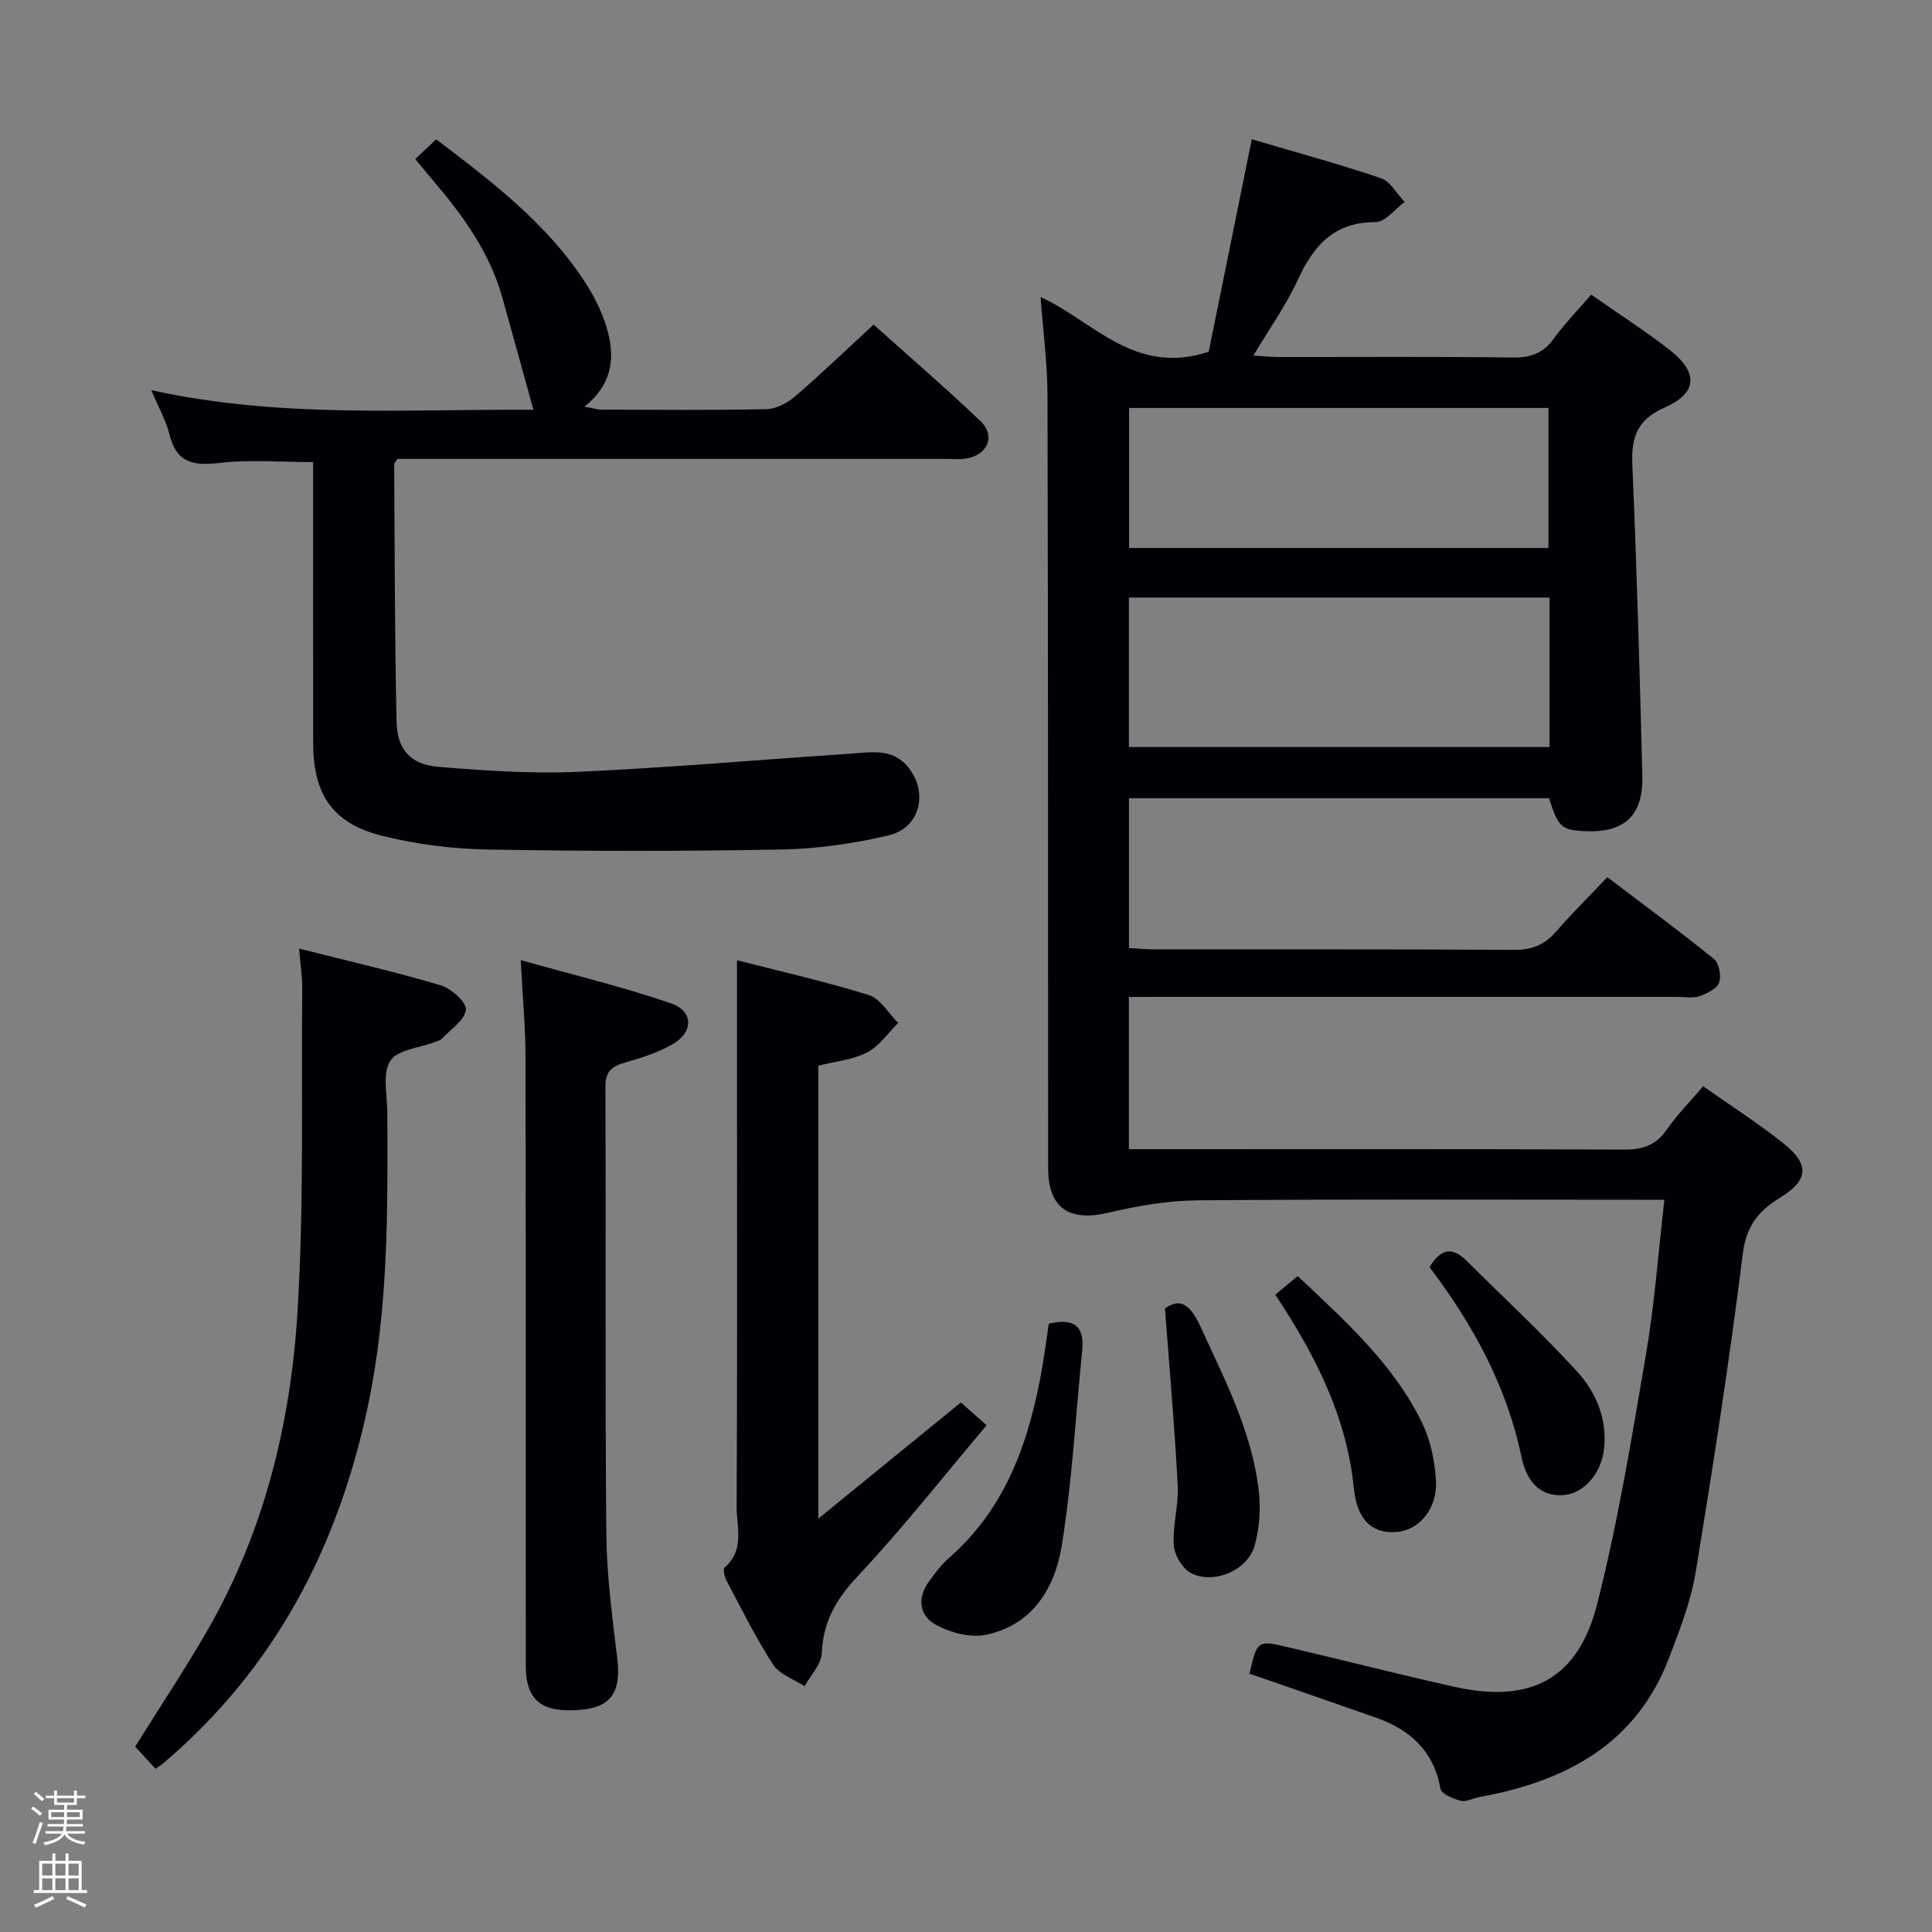 <svg enable-background="new 0 0 400 400" viewBox="0 0 400 400" xmlns="http://www.w3.org/2000/svg"><rect x="0" y="0" width="400" height="400" fill="#808080" stroke="none"/><path d="m6.44 374.46.42-.45c.65.47 1.27.95 1.85 1.44l-.45.49c-.65-.56-1.25-1.06-1.82-1.48m.93 7.33-.63-.26c.55-1.36 1.05-2.8 1.52-4.33.19.1.38.19.59.27-.46 1.29-.95 2.73-1.48 4.32m-.38-10.38.44-.42c.43.34 1.01.82 1.74 1.44l-.49.49c-.53-.51-1.09-1.01-1.69-1.51m2.5.35h1.72v-1.04h.59v1.04h3.52v-1.04h.59v1.04h1.75v.53h-1.75v1.42h-2.03v.97h3.22v2.03h-3.24c0 .35-.01.66-.03.93h3.32v.53h-3.37c-.03.27-.08.58-.15.94h3.96v.53h-3.71c.67.92 1.93 1.48 3.79 1.68-.13.24-.23.44-.29.59-2.13-.38-3.48-1.08-4.04-2.12-.43.97-1.77 1.72-4.03 2.23-.09-.19-.2-.37-.33-.55 2.1-.42 3.37-1.03 3.81-1.83h-3.36v-.53h3.58c.08-.29.13-.61.16-.94h-3.33v-.53h3.39c.02-.27.04-.58.04-.93h-3.23v-2.03h3.25v-.97h-2.07v-1.42h-1.73zm1.12 3.44v1h2.65c.01-.3.02-.44.01-.4v-.25-.35zm1.19-2h3.52v-.91h-3.52zm4.71 2h-2.63v.59c0 .15-.01.28-.01.4h2.64z" fill="#fcfbfa"/><path d="m13.56 383.74h.63v1.52h2.72v6.07h1.13v.6h-11.06v-.6h1.13v-6.07h2.73v-1.52h.63v1.52h2.1v-1.52zm-2.69 8.83.38.56c-1.24.63-2.53 1.25-3.85 1.85-.1-.21-.21-.42-.34-.63 1.36-.55 2.63-1.15 3.81-1.78m-2.13-4.27h2.1v-2.45h-2.1zm0 3.04h2.1v-2.46h-2.1zm2.72-3.04h2.1v-2.45h-2.1zm0 3.04h2.1v-2.46h-2.1zm6.07 3.6c-1.41-.71-2.7-1.3-3.86-1.78l.35-.56c1.45.62 2.75 1.19 3.88 1.72zm-1.25-9.09h-2.1v2.45h2.1zm-2.09 5.49h2.1v-2.46h-2.1z" fill="#fcfbfa"/><g fill="#010105"><path d="m233.72 206.41v31.52h5.5c32.33 0 64.66-.06 96.99.08 3.83.02 6.59-.84 8.84-4.09 2.17-3.13 4.89-5.87 7.57-9.02 5.62 3.96 11.37 7.63 16.67 11.86 5.41 4.32 5.15 7.58-.73 11.2-4.5 2.77-7.02 5.85-7.74 11.65-2.74 22.07-6.16 44.06-9.77 66-.99 5.99-3.28 11.82-5.45 17.54-6.86 18.05-21.52 25.68-39.35 28.92-1.3.24-2.71 1.06-3.85.76-1.56-.4-3.98-1.43-4.17-2.51-1.4-7.82-6.29-12.21-13.35-14.7-8.73-3.08-17.48-6.08-26.2-9.11 1.63-6.9 1.64-6.96 8.01-5.47 11.48 2.7 22.9 5.62 34.4 8.19 15.78 3.52 25.63-1.54 29.59-17.15 4.32-17.01 7.16-34.43 10.12-51.76 1.76-10.28 2.5-20.73 3.79-31.92-2.27 0-4.03 0-5.78 0-30.33 0-60.66-.14-90.99.12-6.17.05-12.42 1.17-18.45 2.58-8.02 1.88-12.36-1.02-12.36-9.21-.03-53.33 0-106.65-.14-159.98-.02-6.75-.92-13.49-1.43-20.41 10.91 4.96 19.43 16.39 34.81 11.33 2.79-13.77 5.8-28.62 8.92-44 9.06 2.68 17.98 5.1 26.72 8.06 1.97.67 3.31 3.23 4.93 4.92-2.01 1.46-4.01 4.17-6.02 4.17-8.66 0-12.87 4.91-16.15 12.04-2.4 5.22-5.81 9.98-9.15 15.6 2.2.13 3.75.3 5.3.3 16.16.02 32.33-.11 48.49.1 3.71.05 6.25-.93 8.43-3.94 2.23-3.09 4.94-5.84 7.72-9.08 5.41 3.79 10.96 7.36 16.16 11.38 6.03 4.66 5.91 8.97-.9 11.97-5.79 2.55-6.99 6.16-6.74 11.92.93 21.44 1.52 42.9 2.07 64.35.21 8.29-3.77 11.89-12.02 11.46-4.72-.24-5.41-.87-7.3-6.82-28.82 0-57.73 0-86.97 0v31.01c1.71.1 3.46.29 5.21.29 24.83.02 49.66-.06 74.49.1 3.68.02 6.31-1.01 8.69-3.74 3.27-3.76 6.83-7.28 10.65-11.31 7.68 5.82 15 11.21 22.06 16.92 1.07.87 1.59 3.55 1.08 4.91-.49 1.3-2.55 2.27-4.11 2.82-1.34.47-2.97.13-4.47.13-35.66 0-71.32 0-106.99 0-1.99.02-3.98.02-6.63.02zm.01-51.74h87.08c0-10.43 0-20.53 0-30.95-29.05 0-57.9 0-87.08 0zm.04-41.21h86.82c0-9.91 0-19.46 0-29-29.12 0-57.84 0-86.82 0z"/><path d="m64.83 95.67c-6.81 0-13.14-.56-19.32.17-5.38.64-8.94.05-10.4-5.82-.71-2.85-2.21-5.5-3.78-9.24 26.71 5.88 52.99 3.89 79.11 4.06-2.25-8.12-4.33-15.74-6.47-23.34-2.59-9.19-8.01-16.72-14.08-23.86-1.27-1.5-2.51-3.02-3.92-4.72 1.55-1.45 2.85-2.67 4.34-4.07 11.52 8.75 22.92 17.4 30.84 29.61 2.05 3.16 3.79 6.73 4.73 10.35 1.44 5.57.73 10.98-4.9 15.39 1.74.29 2.74.61 3.74.61 11.33.03 22.66.15 33.98-.1 2.01-.04 4.33-1.28 5.92-2.65 5.41-4.65 10.56-9.61 16.25-14.85 6.88 6.17 14.66 12.88 22.11 19.95 3.23 3.07 1.52 7.08-2.97 7.78-1.3.2-2.66.07-3.99.07-36.15 0-72.3 0-108.45 0-1.82 0-3.64 0-5.28 0-.36.58-.69.86-.68 1.14.12 17.8.1 35.61.5 53.4.13 5.67 2.98 8.75 8.62 9.21 9.59.79 19.28 1.47 28.87 1.04 18.9-.85 37.75-2.52 56.63-3.77 4.09-.27 8.43-1.16 11.64 2.62 4.42 5.21 2.74 12.73-3.87 14.3-7.22 1.71-14.73 2.79-22.14 2.93-20.31.38-40.64.37-60.96 0-7.24-.13-14.62-1.06-21.65-2.8-10.37-2.56-14.39-8.55-14.41-19.21-.02-17.66-.01-35.32-.01-52.97 0-1.81 0-3.6 0-5.23z"/><path d="m152.59 198.81c8.51 2.19 18.01 4.33 27.29 7.21 2.39.74 4.07 3.79 6.08 5.77-2.11 2.09-3.91 4.8-6.43 6.1-2.99 1.54-6.6 1.86-10.09 2.75v93.76c10.33-8.42 19.78-16.12 29.5-24.04 1.4 1.24 2.99 2.65 5.33 4.72-8.94 10.59-17.36 21.32-26.66 31.22-4.46 4.75-7.19 9.39-7.46 15.92-.1 2.35-2.31 4.6-3.56 6.9-2.22-1.46-5.19-2.43-6.52-4.48-3.61-5.55-6.55-11.54-9.66-17.41-.42-.79-.77-2.39-.38-2.71 4.23-3.6 2.45-8.4 2.48-12.65.15-27.48.08-54.95.08-82.43 0-9.94 0-19.87 0-30.63z"/><path d="m32.2 366.21c-1.49-1.62-2.92-3.17-4.22-4.59 5.04-8.07 10.1-15.68 14.68-23.57 11.93-20.54 17.52-43.15 18.94-66.51 1.36-22.23.77-44.58.97-66.88.02-2.43-.37-4.87-.65-8.27 10.24 2.6 19.87 4.8 29.32 7.61 2.18.65 5.4 3.54 5.22 5.06-.26 2.18-3.17 4.06-5.01 6.02-.31.34-.88.45-1.34.63-3.22 1.24-7.84 1.6-9.31 3.93-1.67 2.66-.63 7.08-.61 10.74.09 20.29.22 40.53-3.99 60.59-6.15 29.26-19.24 54.36-42.2 73.93-.49.42-1.04.76-1.8 1.31z"/><path d="m107.81 198.78c10.93 3.08 21.18 5.54 31.11 8.95 4.76 1.64 4.68 6.06.18 8.56-3.01 1.67-6.39 2.78-9.72 3.71-2.78.78-4.06 1.87-4.04 5.07.13 30.8-.08 61.61.19 92.41.08 8.6 1.22 17.22 2.26 25.79.86 7.13-1.24 10.28-8 10.77-7.72.56-10.93-2.07-10.93-9.2-.03-42.13.02-84.25-.06-126.38-.03-6.09-.6-12.18-.99-19.68z"/><path d="m217.13 274.06c5.14-1.23 7.43.45 6.93 5.43-1.34 13.49-2.08 27.08-4.22 40.44-1.41 8.79-6.03 16.54-15.77 18.54-3.18.65-7.23-.43-10.2-2.01-3.49-1.85-4.08-5.51-1.56-8.99 1.26-1.74 2.58-3.51 4.19-4.92 12.08-10.6 16.76-24.75 19.37-39.92.46-2.76.82-5.54 1.26-8.57z"/><path d="m295.97 262.35c2.27-3.8 4.69-4.3 7.68-1.32 7.62 7.61 15.56 14.93 22.82 22.87 3.93 4.29 6.29 9.76 5.64 15.99-.54 5.17-4.2 9.38-8.46 9.66-4.32.28-7.46-2.21-8.65-7.93-3.06-14.63-9.98-27.32-19.03-39.27z"/><path d="m241.19 270.88c3.29-2.3 5.31-.66 7.37 3.82 5 10.87 10.51 21.54 12.02 33.57.48 3.84.22 8.04-.83 11.75-1.44 5.11-8.48 8.09-13.15 5.68-1.78-.92-3.44-3.73-3.58-5.78-.28-4.09 1.03-8.28.81-12.39-.62-11.88-1.67-23.73-2.64-36.65z"/><path d="m264.03 268.05c1.68-1.39 3.06-2.54 4.65-3.85 9.83 9.3 19.94 18.26 25.87 30.65 1.66 3.47 2.46 7.55 2.74 11.42.42 5.87-3.26 10.41-7.93 10.89-4.96.51-8.38-2.19-9.05-8.94-1.47-14.86-7.91-27.55-16.28-40.17z"/></g></svg>